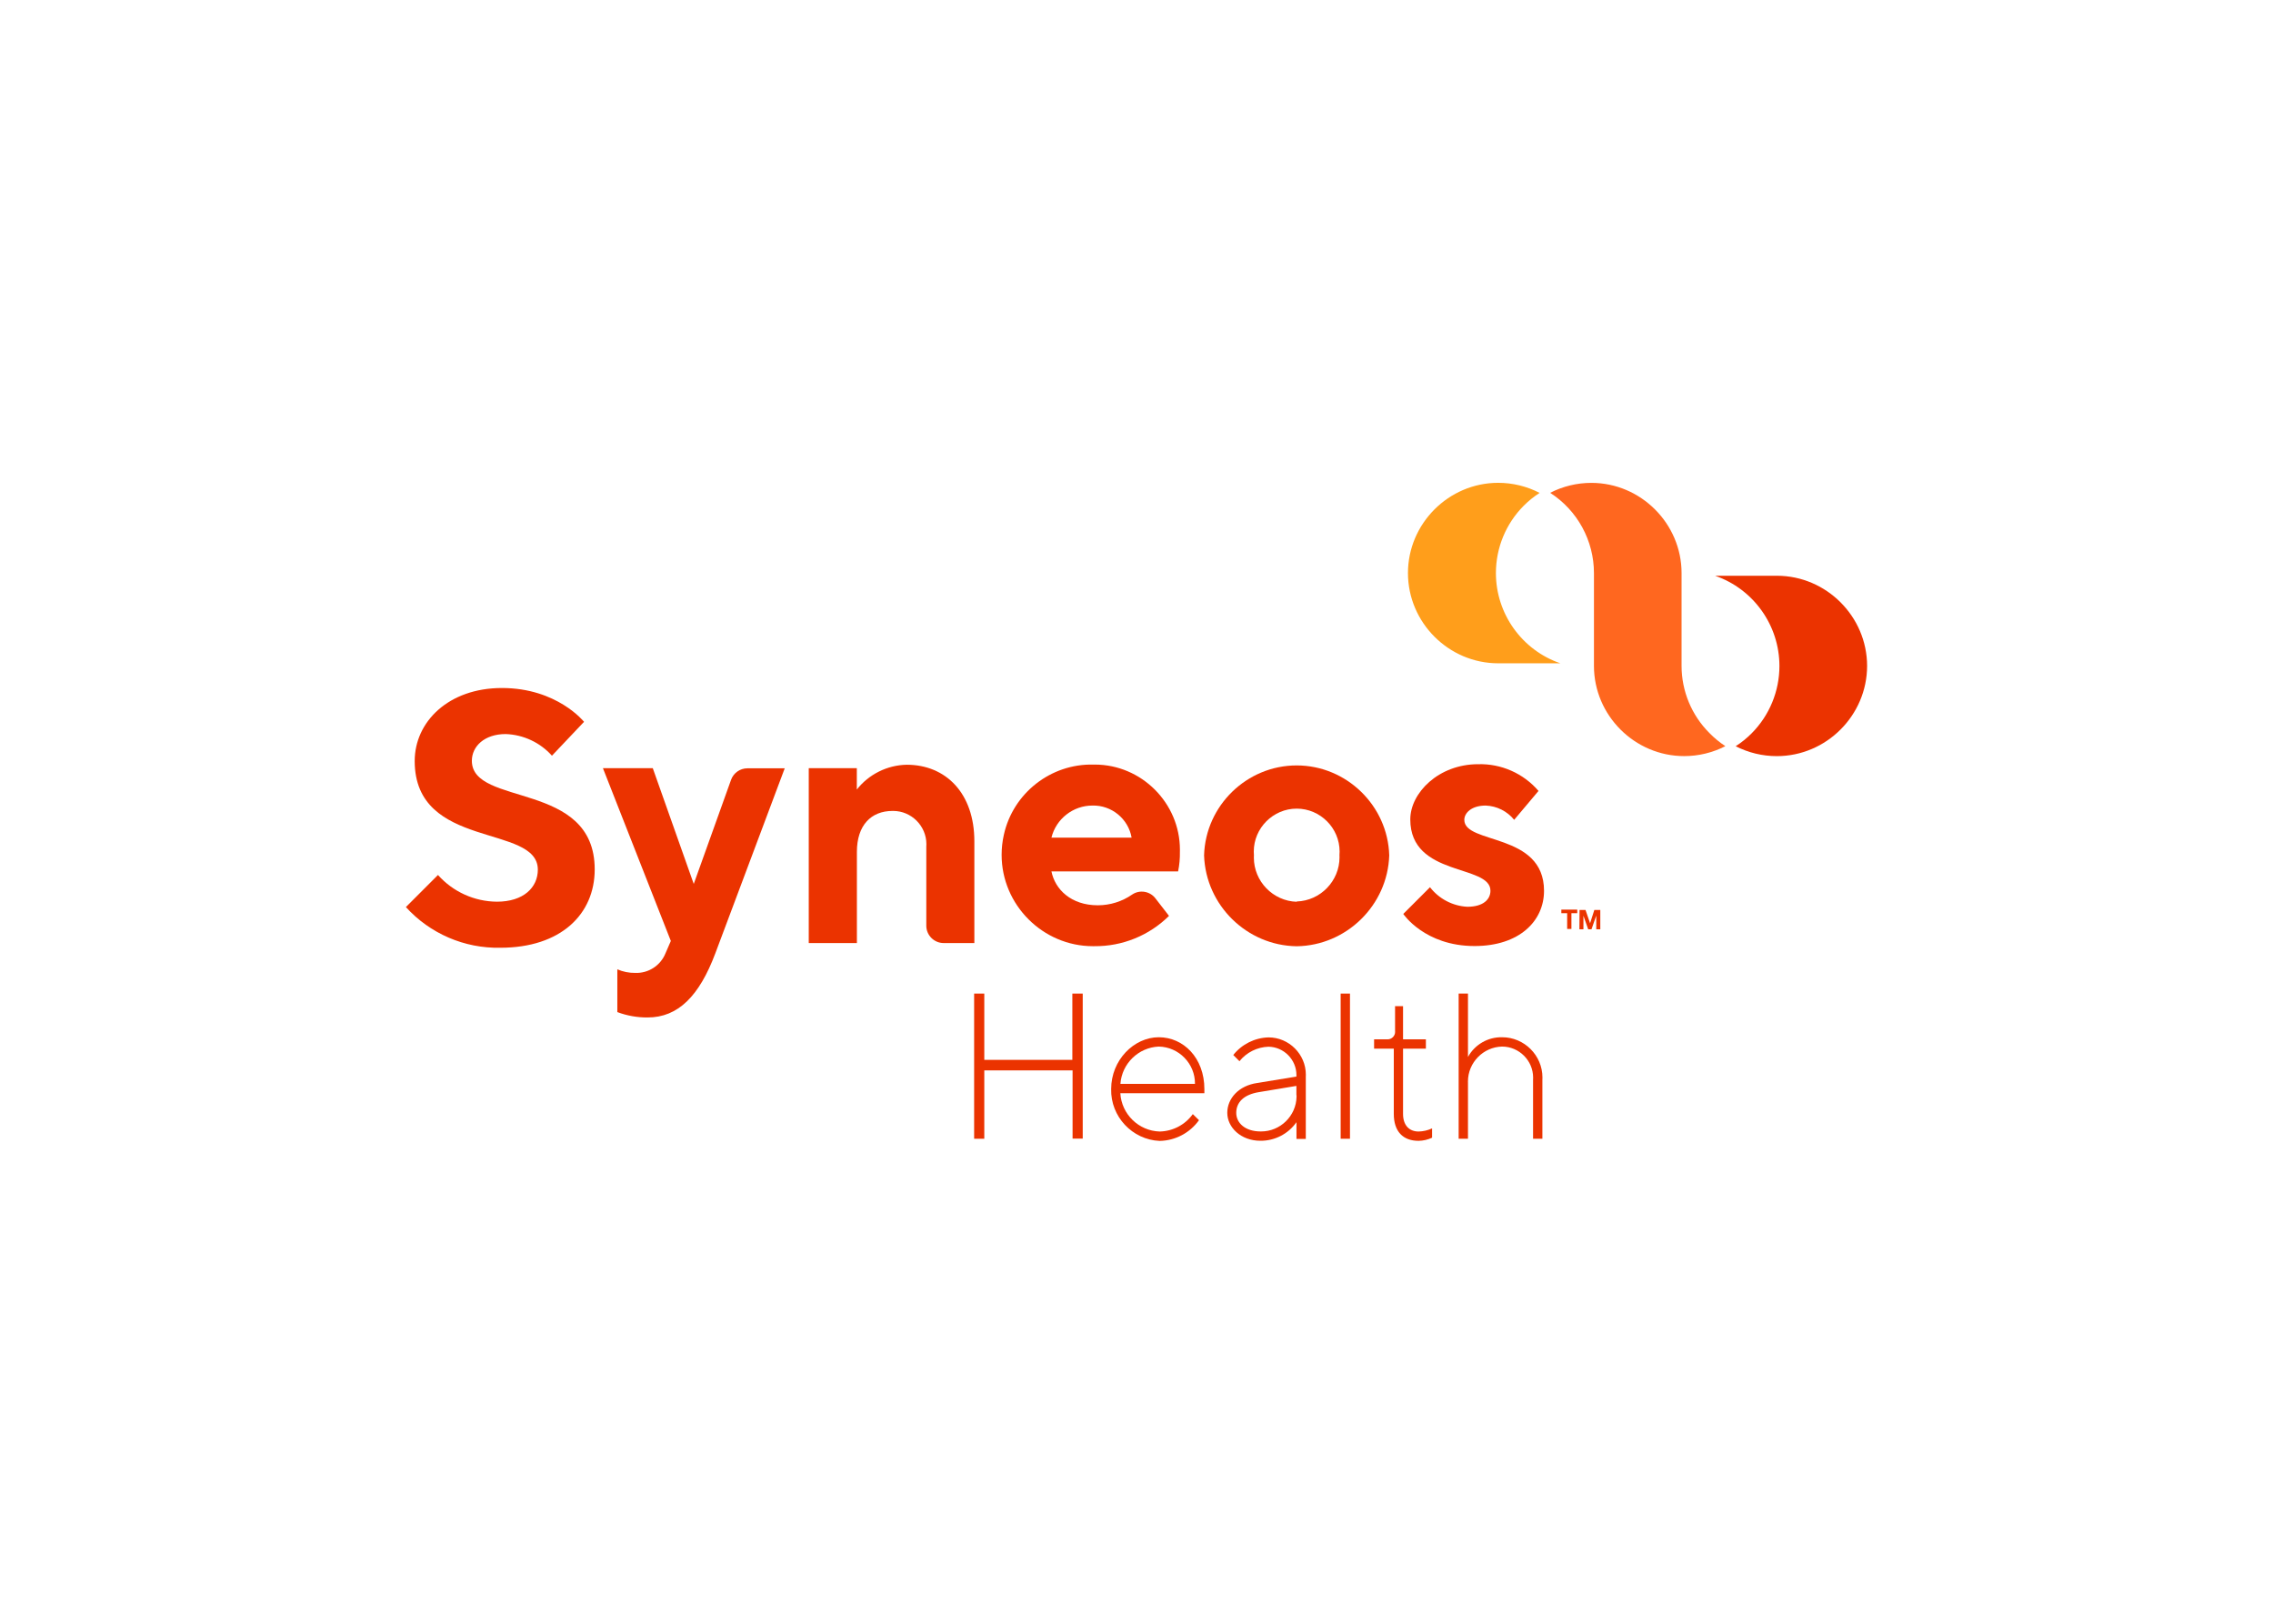 <svg clip-rule="evenodd" fill-rule="evenodd" stroke-linejoin="round" stroke-miterlimit="2" viewBox="0 0 560 400" xmlns="http://www.w3.org/2000/svg"><g fill-rule="nonzero"><path d="m425.083 183.81c-3.14 1.612-6.62 2.452-10.15 2.452-12.195 0-22.23-10.034-22.23-22.229 0-.003 0-.005 0-.007v-22.837c.006-7.994-4.068-15.462-10.793-19.784 3.141-1.612 6.62-2.453 10.15-2.453 12.195 0 22.23 10.035 22.23 22.23v.007 22.855c.002 6.208 2.478 12.167 6.877 16.548 1.183 1.214 2.496 2.293 3.916 3.218z" fill="#ff671f"/><path d="m384.429 163.401h-15.261c-.019 0-.039 0-.058 0-12.195 0-22.23-10.035-22.23-22.23s10.035-22.23 22.23-22.23c3.552 0 7.052.851 10.208 2.482-1.418.907-2.732 1.968-3.917 3.162-4.386 4.403-6.852 10.371-6.852 16.586 0 10.017 6.405 18.982 15.88 22.23z" fill="#ff9e1b"/><g fill="#eb3300"><path d="m460 164.044c-.013 12.196-10.052 22.225-22.248 22.225-3.523 0-6.995-.836-10.132-2.44 1.417-.909 2.731-1.969 3.917-3.163 4.391-4.406 6.86-10.38 6.86-16.601 0-10.008-6.39-18.97-15.851-22.232h15.261c12.17.03 22.173 10.041 22.193 22.211z"/><path d="m239.999 244.763h2.501v16.328h21.696v-16.328h2.556v35.726h-2.501v-16.805h-21.751v16.842h-2.501z"/><path d="m276.019 269.31c.284 5.158 4.526 9.288 9.69 9.432 3.241-.064 6.269-1.653 8.164-4.284l1.526 1.49c-2.239 3.136-5.837 5.034-9.69 5.111-6.758-.287-12.117-6.016-11.951-12.779 0-7.152 5.626-12.76 11.731-12.76 6.104 0 11.234 5.111 11.234 12.76v1.03zm0-2.298h18.387c.061-4.97-3.967-9.114-8.936-9.194-4.999.22-9.084 4.201-9.432 9.194z"/><path d="m319.394 265.21c.007-.123.01-.246.01-.369 0-3.795-3.092-6.932-6.887-6.986-2.788.09-5.402 1.394-7.152 3.567l-1.526-1.526c2.109-2.655 5.289-4.245 8.678-4.34h.014c5.043 0 9.193 4.151 9.193 9.194 0 .166-.004.331-.013.496v15.317h-2.298v-4.119c-2.025 2.892-5.351 4.606-8.881 4.578-4.854 0-8.164-3.328-8.164-6.876 0-3.549 2.813-6.693 7.355-7.355zm0 4.578v-2.28l-9.193 1.526c-3.825.607-5.627 2.556-5.627 5.112s2.28 4.578 5.958 4.578c.062.001.124.002.185.002 4.713 0 8.616-3.822 8.714-8.533v-.368z"/><path d="m330.298 244.763h2.298v35.763h-2.298z"/><path d="m343.628 247.871h2.041v8.163h5.627v2.299h-5.627v16.07c0 2.813 1.526 4.339 3.825 4.339 1.151-.024 2.284-.287 3.328-.772v2.299c-1.044.485-2.177.748-3.328.772-3.825 0-6.105-2.299-6.105-6.638v-16.07h-4.854v-2.299h3.328c.004.001.008.001.011.001 1.009 0 1.839-.83 1.839-1.839 0-.068-.004-.135-.011-.202v-6.105z"/><path d="m361.666 260.374c1.675-3.053 4.921-4.928 8.403-4.854h.034c5.437 0 9.91 4.473 9.91 9.91 0 .184-.005.368-.015.552v14.544h-2.298v-14.544c.011-.171.017-.343.017-.515 0-4.196-3.452-7.648-7.648-7.649-4.646.106-8.409 3.956-8.409 8.603 0 .111.002.222.006.333v13.772h-2.298v-35.763h2.298z"/><path d="m102.17 187.469c0-9.653 8.329-17.982 21.494-17.982 13.607 0 20.226 8.329 20.226 8.329l-7.907 8.348c-2.913-3.256-7.033-5.183-11.4-5.333-5.258 0-8.329 3.053-8.329 6.583 0 11.4 30.265 4.817 30.265 26.753 0 11.032-8.329 19.307-23.259 19.307-8.833.18-17.324-3.478-23.26-10.021l7.906-7.907c3.686 4.145 8.961 6.539 14.508 6.583 6.582 0 10.094-3.512 10.094-7.907-.036-11.326-30.338-4.799-30.338-26.753z"/><path d="m165.274 231.8-16.732-42.566h12.282l10.095 28.519 9.193-25.65c.606-1.697 2.225-2.836 4.027-2.832h9.194l-17.1 45.582c-3.954 10.535-9.194 15.794-16.677 15.794-2.549.022-5.08-.426-7.465-1.324v-10.536c1.385.602 2.883.903 4.394.883 3.249.135 6.249-1.801 7.465-4.817z"/><path d="m211.095 194.493c2.974-3.765 7.484-6.007 12.282-6.104 9.653 0 16.677 7.023 16.677 18.865v25.061h-7.575c-2.34 0-4.266-1.925-4.266-4.266v-19.508c.014-.197.021-.393.021-.59 0-4.489-3.693-8.183-8.182-8.183-.056 0-.112.001-.168.002-5.259 0-8.771 3.512-8.771 10.095v22.45h-11.86v-43.081h11.842z"/><path d="m259.048 214.682c.883 4.395 4.817 8.329 11.418 8.329 3.037 0 6.002-.931 8.495-2.666 1.845-1.225 4.356-.804 5.7.956l3.347 4.321c-4.883 4.844-11.51 7.534-18.387 7.465-.115.002-.23.003-.345.003-12.346 0-22.506-10.159-22.506-22.506 0-1.658.184-3.312.547-4.93 2.265-10.26 11.56-17.549 22.064-17.302.113-.002.225-.003.338-.003 11.509 0 20.979 9.471 20.979 20.98 0 .172-.002.345-.006.517.031 1.617-.117 3.233-.441 4.818h-31.203zm0-8.329h19.748c-.807-4.645-4.941-8.031-9.654-7.907-4.762-.005-8.948 3.266-10.094 7.888z"/><path d="m319.468 233.106c-12.288-.169-22.41-10.095-22.819-22.377.349-12.269 10.536-22.171 22.81-22.171 12.273 0 22.46 9.902 22.809 22.171-.409 12.275-10.519 22.198-22.8 22.377zm0-11.032c5.842-.181 10.549-5.036 10.549-10.88 0-.18-.005-.359-.013-.539.024-.293.036-.587.036-.881 0-5.8-4.772-10.572-10.572-10.572s-10.573 4.772-10.573 10.572c0 .294.013.588.037.881-.011.204-.017.408-.017.612 0 5.846 4.709 10.702 10.553 10.88z"/><path d="m373.048 201.958c-1.724-2.129-4.287-3.41-7.024-3.512-3.512 0-5.259 1.839-5.259 3.512-.037 6.105 19.637 3.052 19.637 17.486 0 7.465-6.104 13.607-17.118 13.607-12.282 0-17.559-7.907-17.559-7.907l6.582-6.582c2.217 2.864 5.577 4.624 9.194 4.817 3.953 0 5.7-1.839 5.7-3.953 0-6.583-19.748-3.328-19.748-17.56 0-6.582 7.024-13.606 16.677-13.606 5.706-.172 11.194 2.25 14.912 6.582z"/><path d="m386.102 224.96h-1.434v-.882h3.917v.882h-1.434v3.88h-1.049z"/><path d="m389.155 224.17h1.471l1.121 3.273 1.048-3.273h1.471v4.762h-.993v-3.383l-1.176 3.383h-.809l-1.177-3.346v3.346h-.993z"/></g></g></svg>